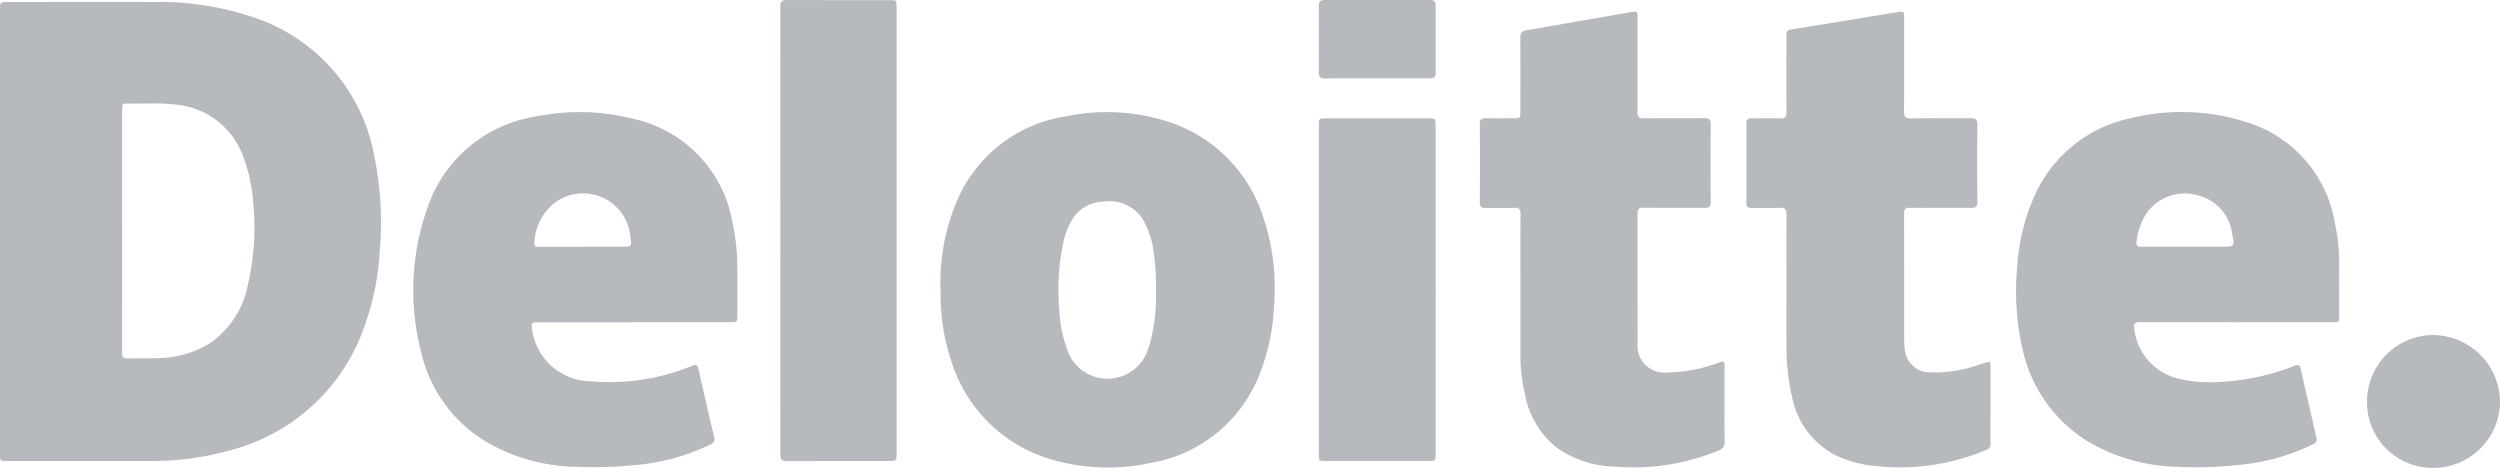 <svg id="Group_19" data-name="Group 19" xmlns="http://www.w3.org/2000/svg" xmlns:xlink="http://www.w3.org/1999/xlink" width="167.262" height="31.304" viewBox="0 0 167.262 31.304">
  <defs>
    <style>
      .cls-1 {
        fill: #b6b9bd;
      }

      .cls-2 {
        clip-path: url(#clip-path);
      }
    </style>
    <clipPath id="clip-path">
      <rect id="Rectangle_18" data-name="Rectangle 18" class="cls-1" width="167.262" height="31.304"/>
    </clipPath>
  </defs>
  <g id="Group_19-2" data-name="Group 19" class="cls-2">
    <path id="Path_76" data-name="Path 76" class="cls-1" d="M0,17.253Q0,9.837,0,2.421C0,1.9,0,1.9.529,1.9c3.255,0,6.511-.014,9.766,0A19.588,19.588,0,0,1,17.182,3a12.035,12.035,0,0,1,7.873,9.27,22.223,22.223,0,0,1,.355,6.26,17.8,17.8,0,0,1-1.126,5.34A12.9,12.9,0,0,1,15.3,31.916a19.082,19.082,0,0,1-5.254.691q-4.781,0-9.563,0c-.486,0-.488,0-.488-.487q0-7.433,0-14.866M8.174,17.2c0,2.719,0,5.438-.006,8.157,0,.3.09.4.387.388.723-.021,1.448.017,2.169-.025a6.686,6.686,0,0,0,3.334-1A6.166,6.166,0,0,0,16.6,20.738a16.575,16.575,0,0,0,.366-5.07,11.324,11.324,0,0,0-.683-3.4,5.3,5.3,0,0,0-4.617-3.511c-1.014-.124-2.031-.041-3.046-.064-.446-.01-.448,0-.448.447q0,4.028,0,8.055" transform="translate(0 -1.766)"/>
    <path id="Path_77" data-name="Path 77" class="cls-1" d="M927.422,122.562a14.036,14.036,0,0,1,1.142-6.115,9.477,9.477,0,0,1,7.255-5.549,13.351,13.351,0,0,1,6.6.289,9.846,9.846,0,0,1,6.611,6.513,14.845,14.845,0,0,1,.7,5.9,13.893,13.893,0,0,1-1,4.637,9.489,9.489,0,0,1-7.181,5.835,13.467,13.467,0,0,1-6.6-.186,9.915,9.915,0,0,1-6.829-6.681,13.917,13.917,0,0,1-.692-4.645m14.406.16a16.643,16.643,0,0,0-.158-2.752,5.691,5.691,0,0,0-.755-2.227,2.653,2.653,0,0,0-2.593-1.135,2.5,2.5,0,0,0-2.162,1.3,5.06,5.06,0,0,0-.485,1.223,14.918,14.918,0,0,0-.318,4.637,8.657,8.657,0,0,0,.516,2.679,2.84,2.84,0,0,0,5.415.052,5.9,5.9,0,0,0,.183-.58,12.087,12.087,0,0,0,.356-3.2" transform="translate(-864.494 -103.115)"/>
    <path id="Path_78" data-name="Path 78" class="cls-1" d="M422.277,124.63h-6.408c-.457,0-.481.041-.418.481a4.012,4.012,0,0,0,3.917,3.47,14.615,14.615,0,0,0,6.8-1.036c.25-.1.354-.069.416.211q.51,2.294,1.054,4.58c.06.255-.031.362-.243.467a14.446,14.446,0,0,1-5.065,1.385,28.188,28.188,0,0,1-3.857.116,12.378,12.378,0,0,1-6.074-1.664,9.442,9.442,0,0,1-4.374-6.036,16.447,16.447,0,0,1,.348-9.4,9.154,9.154,0,0,1,7.4-6.351,14.531,14.531,0,0,1,6.348.146,8.605,8.605,0,0,1,6.734,6.916,14.585,14.585,0,0,1,.323,2.884c.026,1.117.009,2.234.009,3.352,0,.472-.005.478-.467.478h-6.442m-3.465-5.049h2.645c.653,0,.664,0,.572-.653A3.178,3.178,0,0,0,417,116.612a3.569,3.569,0,0,0-1.39,2.644c-.04.276.038.331.289.329.972-.009,1.944,0,2.916,0" transform="translate(-379.853 -103.071)"/>
    <path id="Path_79" data-name="Path 79" class="cls-1" d="M2002.843,124.567c-2.147,0-4.294,0-6.441-.005-.293,0-.409.043-.385.383a3.865,3.865,0,0,0,2.831,3.362,8.8,8.8,0,0,0,2.85.252,15.5,15.5,0,0,0,5.105-1.1c.2-.079.293-.026.339.175q.534,2.341,1.075,4.679c.059.251-.083.342-.267.433a13.844,13.844,0,0,1-4.294,1.292,25.98,25.98,0,0,1-4.7.2,12.229,12.229,0,0,1-6.089-1.727,9.655,9.655,0,0,1-4.337-6.219,17.244,17.244,0,0,1-.355-5.241,13.918,13.918,0,0,1,1.094-4.752,9.071,9.071,0,0,1,6.539-5.388,14.223,14.223,0,0,1,7.527.208,8.523,8.523,0,0,1,6.118,6.853,12.717,12.717,0,0,1,.281,2.786c-.011,1.117,0,2.234,0,3.352,0,.452,0,.455-.448.455h-6.442m-3.441-5.049h2.4c.944,0,.944,0,.755-.932a3.051,3.051,0,0,0-2.375-2.53,3.132,3.132,0,0,0-3.349,1.234,4.343,4.343,0,0,0-.652,1.831c-.053.292.023.407.339.4.959-.015,1.919-.005,2.878-.005" transform="translate(-1853.229 -103.008)"/>
    <path id="Path_80" data-name="Path 80" class="cls-1" d="M1724.839,29.456c0-1.467-.008-2.934.006-4.4,0-.319-.089-.44-.422-.428-.632.023-1.266,0-1.9.01-.256,0-.362-.073-.361-.345q.013-2.658,0-5.315c0-.251.1-.341.34-.338.644.007,1.289-.012,1.932.008.316.01.409-.107.407-.412-.01-1.659-.005-3.318,0-4.977,0-.514,0-.51.513-.593q3.441-.559,6.88-1.124c.461-.076.481-.066.481.4,0,2.088.008,4.176-.007,6.263,0,.342.1.446.442.442,1.344-.018,2.69,0,4.034-.013.319,0,.434.092.431.423q-.021,2.59,0,5.18c0,.317-.109.4-.412.4-1.367-.012-2.735,0-4.1-.011-.293,0-.393.081-.392.382.01,2.866.007,5.733.007,8.6a2.989,2.989,0,0,0,.07.671,1.662,1.662,0,0,0,1.6,1.357,8.825,8.825,0,0,0,3.2-.465c.151-.046.3-.1.451-.145.453-.151.454-.152.454.343q0,1.456,0,2.912c0,.711-.006,1.422,0,2.133a.385.385,0,0,1-.272.406,14.767,14.767,0,0,1-7.289,1.094,7.732,7.732,0,0,1-2.831-.744,5.579,5.579,0,0,1-2.879-3.861,14.793,14.793,0,0,1-.379-3.656c-.019-1.4,0-2.8,0-4.2" transform="translate(-1605.318 -10.725)"/>
    <path id="Path_81" data-name="Path 81" class="cls-1" d="M1461.99,30.047c0-1.67-.009-3.34.007-5.01,0-.334-.106-.425-.426-.414-.632.022-1.266,0-1.9.011-.285.007-.4-.072-.4-.379q.018-2.623,0-5.247c0-.281.1-.38.375-.375.621.012,1.243,0,1.864,0,.475,0,.475,0,.475-.49,0-1.636.009-3.272-.007-4.909,0-.312.1-.437.4-.488,2.346-.4,4.69-.813,7.035-1.22.381-.066.411-.04.411.342,0,2.11.008,4.22-.007,6.33,0,.342.095.446.44.442,1.344-.018,2.689,0,4.034-.013.32,0,.432.093.429.423q-.021,2.59,0,5.179c0,.315-.1.4-.409.4-1.367-.013-2.734,0-4.1-.011-.293,0-.391.08-.39.382.01,2.877,0,5.755.01,8.632a1.8,1.8,0,0,0,2.011,2.01,10.188,10.188,0,0,0,3.375-.645c.408-.137.425-.129.426.295,0,1.659-.005,3.318.006,4.976a.543.543,0,0,1-.385.582,14.829,14.829,0,0,1-6.895,1.093,7.087,7.087,0,0,1-3.944-1.265A5.967,5.967,0,0,1,1462.271,37a11.264,11.264,0,0,1-.282-2.514c.005-1.478,0-2.956,0-4.435" transform="translate(-1360.264 -10.721)"/>
    <path id="Path_82" data-name="Path 82" class="cls-1" d="M777.3,15.427q0,7.448,0,14.9c0,.516,0,.517-.52.517-2.272,0-4.543-.006-6.815.007-.337,0-.446-.09-.446-.437q.012-14.982,0-29.963c0-.343.105-.449.443-.447,2.294.011,4.588,0,6.883.006.448,0,.454.009.455.455q0,7.482,0,14.965" transform="translate(-717.312 -0.001)"/>
    <path id="Path_83" data-name="Path 83" class="cls-1" d="M1308.328,128.118q0,5.469,0,10.937c0,.53,0,.531-.515.531h-6.85c-.445,0-.45,0-.45-.458q0-11.005,0-22.01c0-.442.014-.456.458-.456q3.442,0,6.884,0c.449,0,.472.024.472.484q0,5.486,0,10.971" transform="translate(-1212.275 -108.746)"/>
    <path id="Path_84" data-name="Path 84" class="cls-1" d="M2338.523,339.29a4.39,4.39,0,0,1-4.42-4.438,4.441,4.441,0,0,1,4.429-4.449,4.507,4.507,0,0,1,4.468,4.476,4.458,4.458,0,0,1-4.477,4.412" transform="translate(-2175.738 -307.986)"/>
    <path id="Path_85" data-name="Path 85" class="cls-1" d="M1304.36,5.273c-1.175,0-2.351-.008-3.526.005-.3,0-.394-.1-.392-.391q.016-2.235,0-4.469c0-.278.1-.382.376-.382q3.543.007,7.087,0c.263,0,.359.11.358.366q-.008,2.252,0,4.5c0,.276-.1.374-.378.372-1.175-.011-2.351,0-3.526,0" transform="translate(-1212.209 -0.034)"/>
  </g>
</svg>

